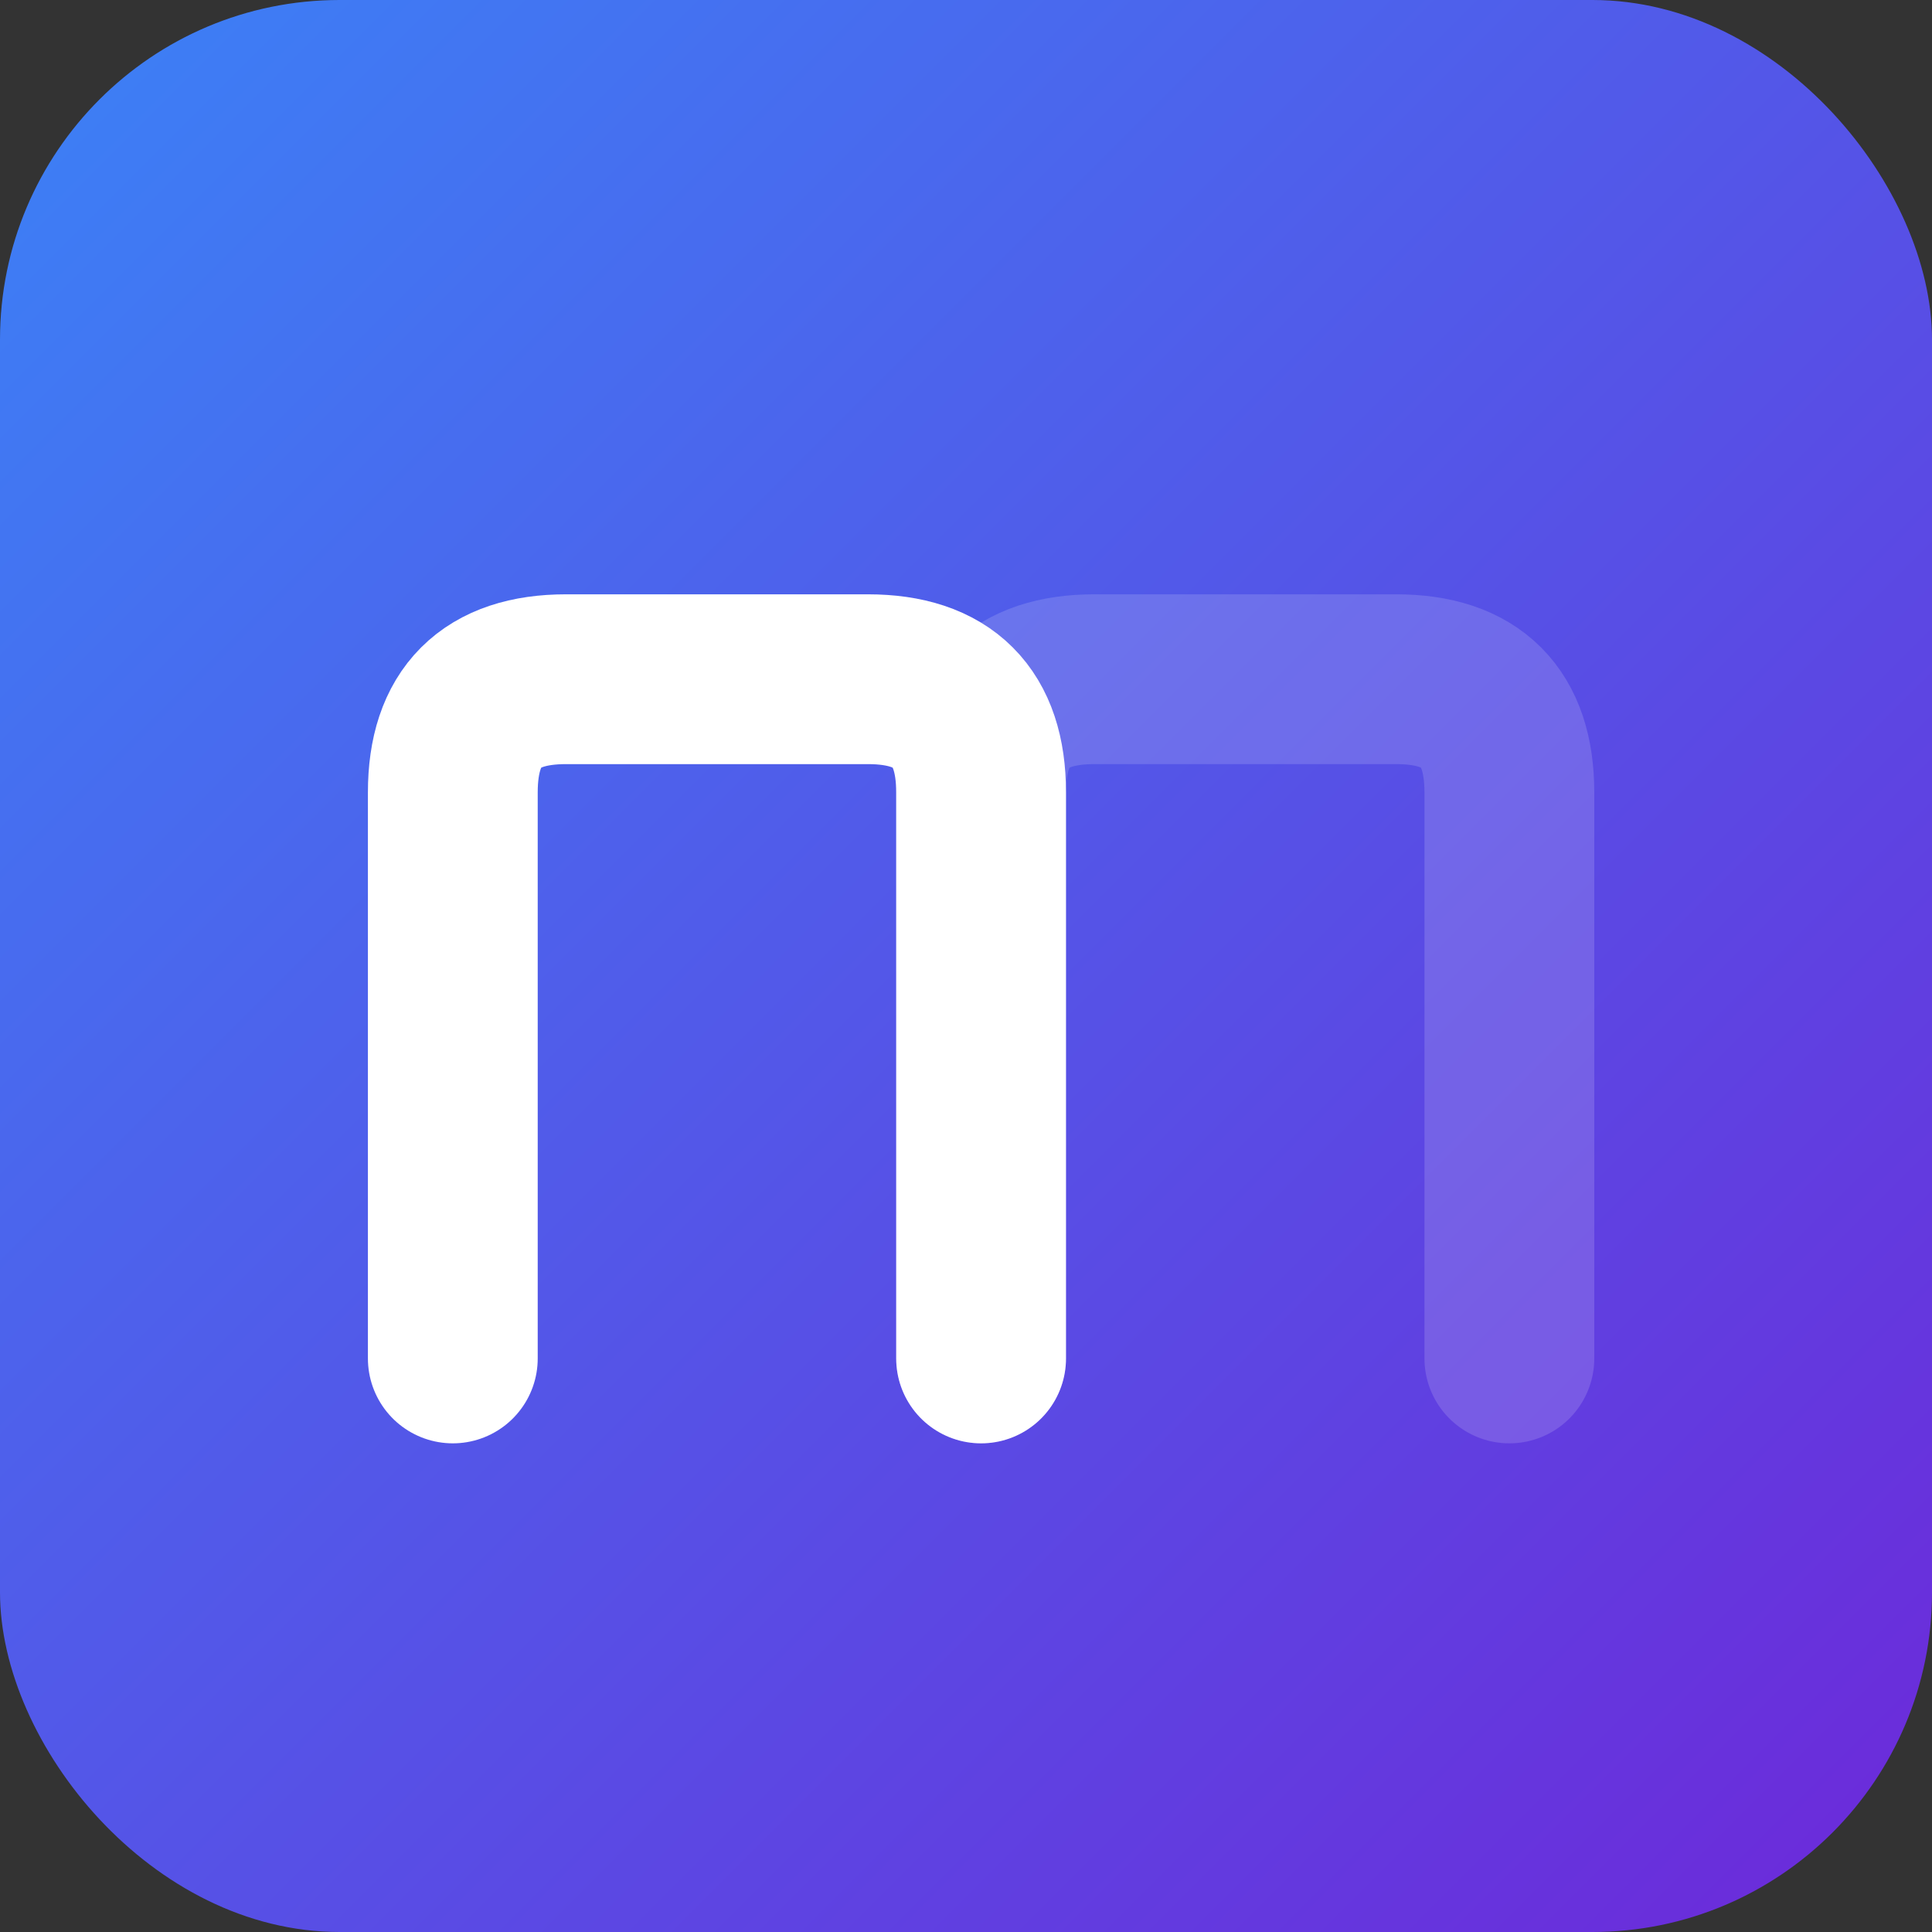 <svg xmlns="http://www.w3.org/2000/svg" viewBox="0 0 1024 1024" width="1024" height="1024">
  <rect x="0" y="0" width="1024" height="1024" fill="#333333" stroke="none"/>
  <defs>
    <linearGradient id="g2" x1="0" x2="1" y1="0" y2="1">
      <stop offset="0" stop-color="#3B82F6"/>
      <stop offset="1" stop-color="#6D28D9"/>
    </linearGradient>
  </defs>
  <rect rx="180" ry="180" width="1024" height="1024" fill="url(#g2)"/>
  <!-- lowercase 'n' shaped like calendar corner -->
  <path d="M240 720 L240 420 Q240 360 300 360 L460 360 Q520 360 520 420 L520 720" fill="none" stroke="#FFFFFF" stroke-width="90" stroke-linecap="round" stroke-linejoin="round"/>
  <path d="M520 720 L520 420 Q520 360 580 360 L740 360 Q800 360 800 420 L800 720" fill="none" stroke="#FFFFFF" stroke-width="90" stroke-linecap="round" stroke-linejoin="round" opacity="0.15"/>
</svg>
